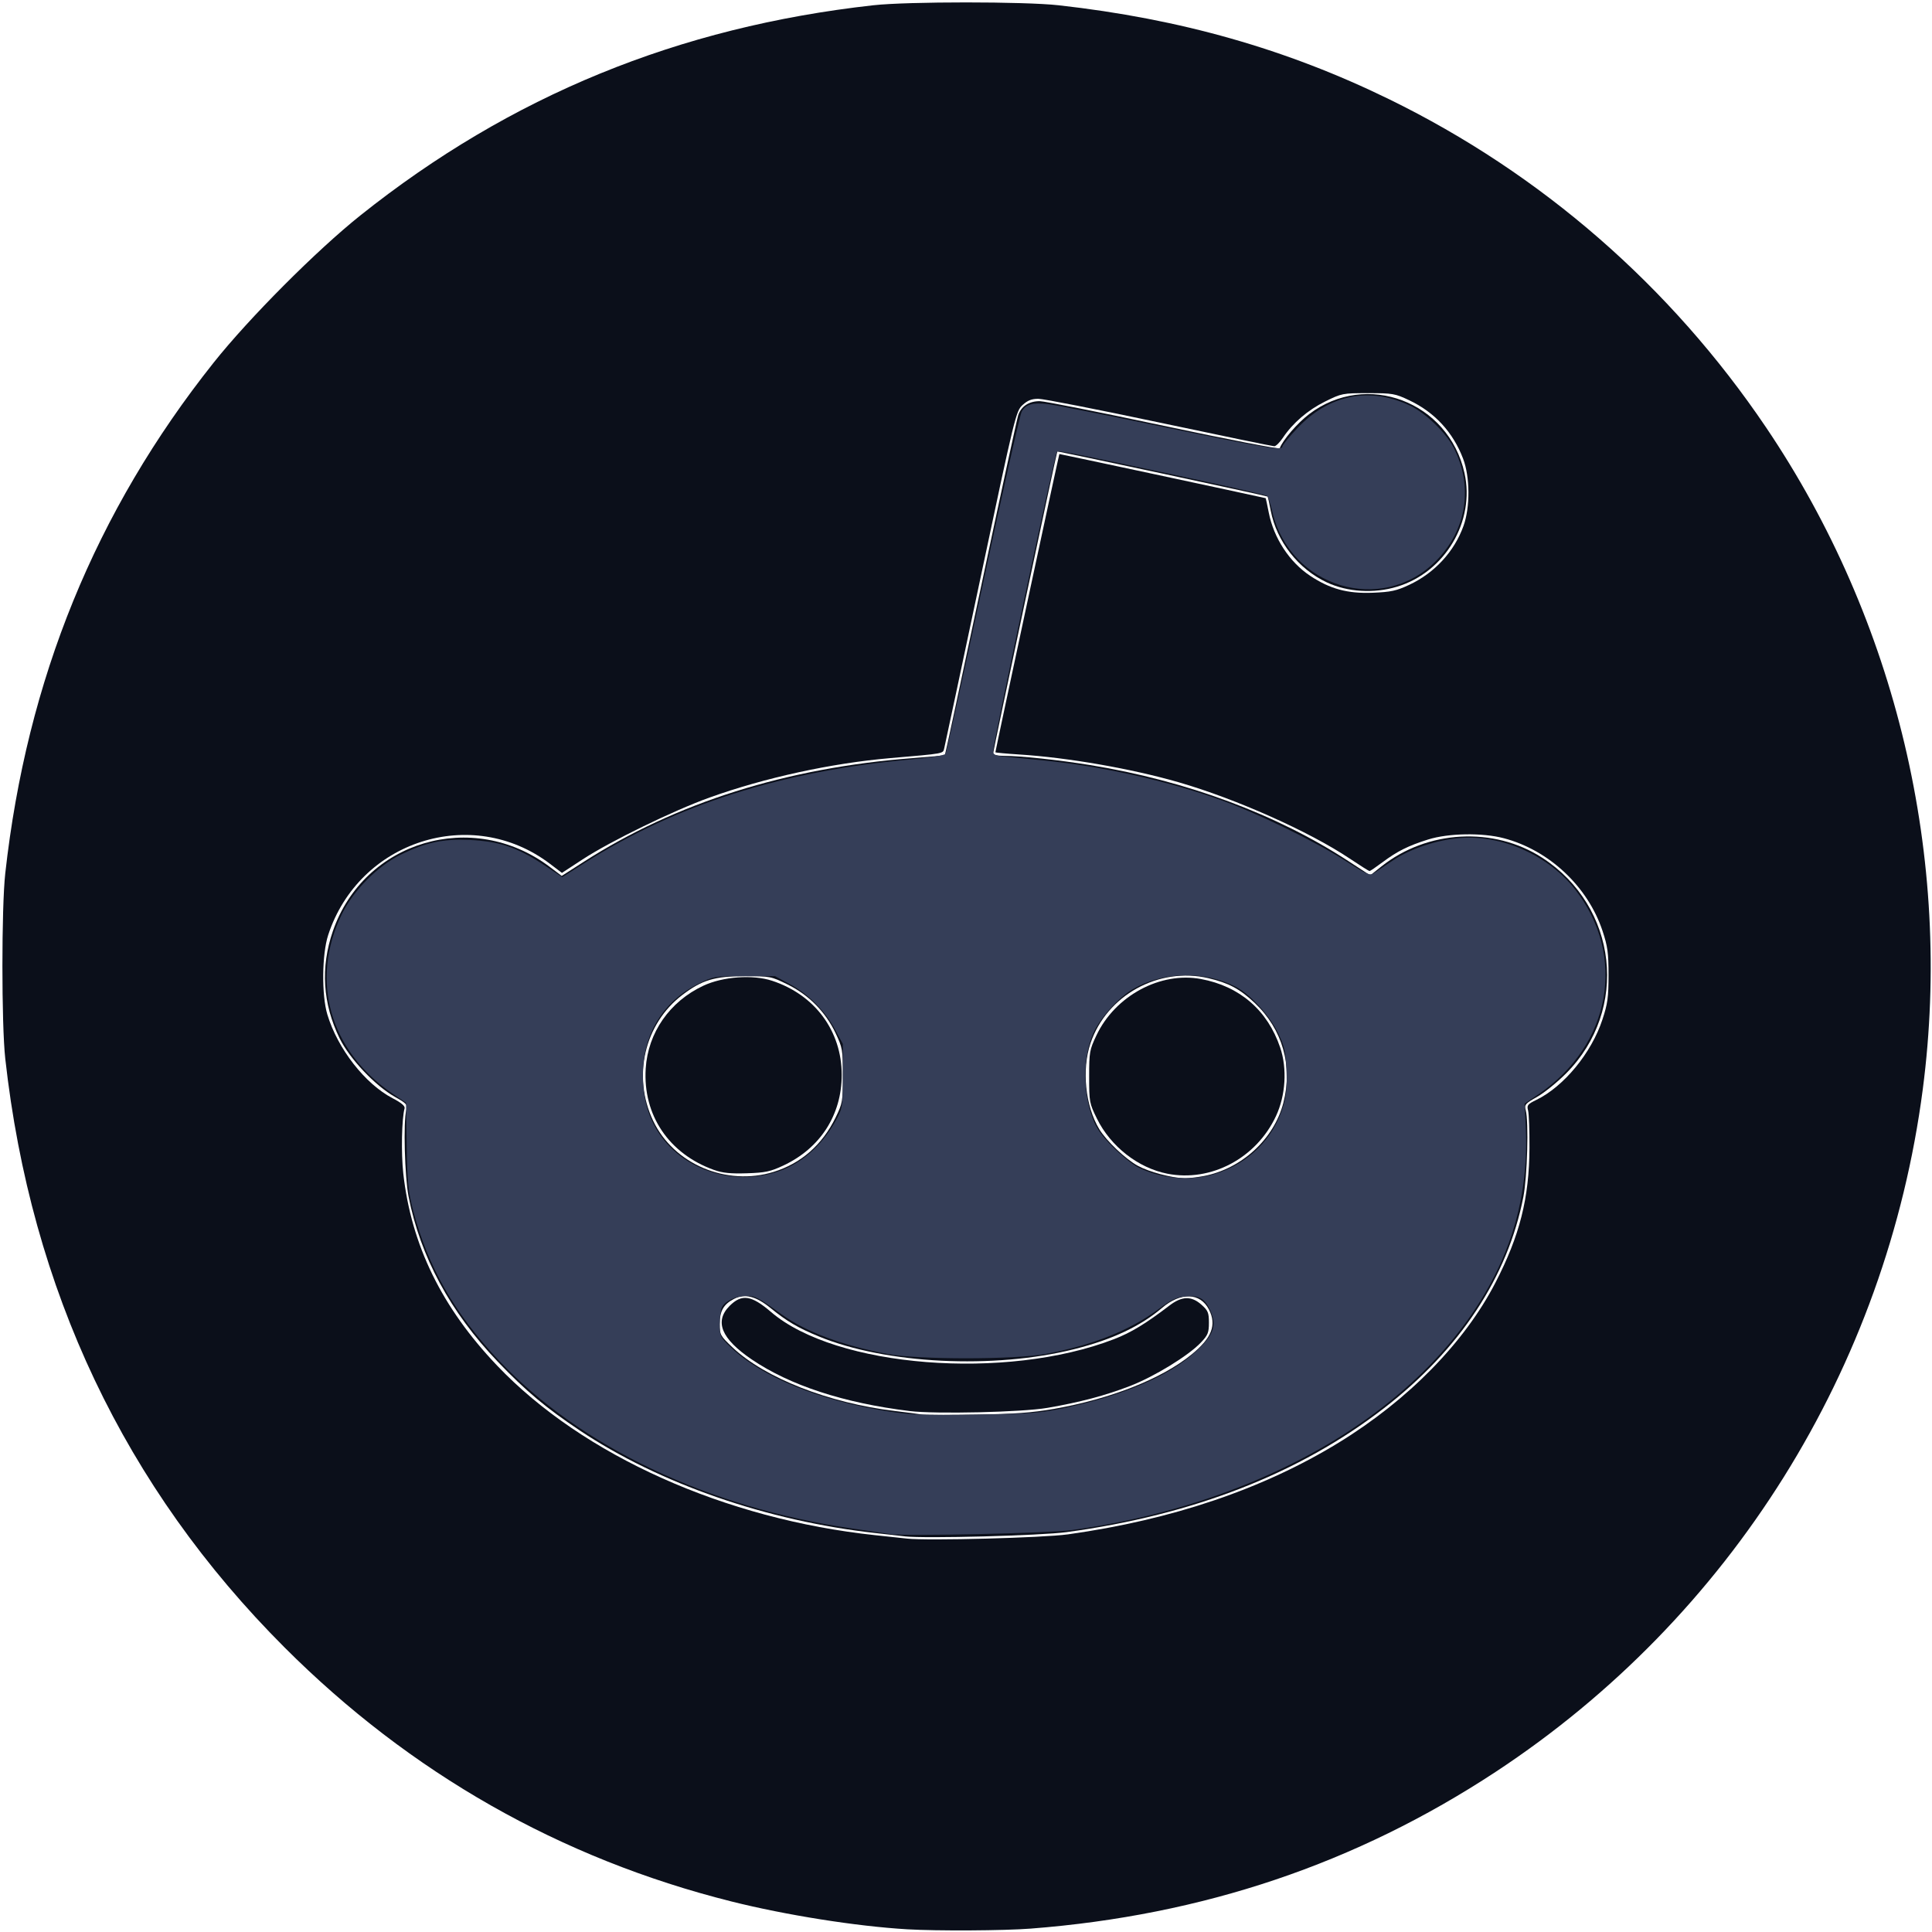 <?xml version="1.0" encoding="UTF-8" standalone="no"?>
<svg
   width="256px"
   height="256px"
   viewBox="0 0 256 256"
   version="1.1"
   preserveAspectRatio="xMidYMid"
   id="svg1"
   sodipodi:docname="reddit-icon.svg"
   inkscape:version="1.4.2 (f4327f4, 2025-05-13)"
   xmlns:inkscape="http://www.inkscape.org/namespaces/inkscape"
   xmlns:sodipodi="http://sodipodi.sourceforge.net/DTD/sodipodi-0.dtd"
   xmlns="http://www.w3.org/2000/svg"
   xmlns:svg="http://www.w3.org/2000/svg">
  <defs
     id="defs1" />
  <sodipodi:namedview
     id="namedview1"
     pagecolor="#505050"
     bordercolor="#eeeeee"
     borderopacity="1"
     inkscape:showpageshadow="0"
     inkscape:pageopacity="0"
     inkscape:pagecheckerboard="0"
     inkscape:deskcolor="#505050"
     inkscape:zoom="3.3398438"
     inkscape:cx="128"
     inkscape:cy="120.2152"
     inkscape:window-width="1920"
     inkscape:window-height="1057"
     inkscape:window-x="-8"
     inkscape:window-y="-8"
     inkscape:window-maximized="1"
     inkscape:current-layer="svg1" />
  <g
     id="g1"
     style="display:none">
    <circle
       fill="#ff4500"
       cx="128"
       cy="128"
       r="128"
       id="circle1"
       style="display:inline" />
    <path
       d="m 213.15,129.22 c 0,-10.377 -8.391,-18.617 -18.617,-18.617 -5.035,0 -9.614,1.983 -12.971,5.188 -12.817,-9.156 -30.367,-15.107 -49.9,-15.869 l 8.545,-39.982 27.773,5.951 c 0.307,7.02 6.104,12.666 13.278,12.666 7.324,0 13.275,-5.951 13.275,-13.278 0,-7.324 -5.951,-13.275 -13.275,-13.275 -5.188,0 -9.768,3.052 -11.904,7.478 l -30.976,-6.562 c -0.916,-0.154 -1.832,0 -2.443,0.458 -0.762,0.458 -1.22,1.22 -1.371,2.136 l -9.463,44.558 c -19.837,0.612 -37.692,6.562 -50.662,15.872 -3.356,-3.206 -7.936,-5.188 -12.971,-5.188 -10.377,0 -18.617,8.391 -18.617,18.617 0,7.629 4.577,14.037 10.988,16.939 -0.307,1.829 -0.458,3.661 -0.458,5.646 0,28.686 33.419,52.036 74.621,52.036 41.202,0 74.621,-23.196 74.621,-52.036 0,-1.832 -0.154,-3.817 -0.458,-5.646 6.409,-2.901 10.985,-9.463 10.985,-17.092 z M 85.272,142.495 c 0,-7.324 5.951,-13.275 13.278,-13.275 7.324,0 13.275,5.951 13.275,13.275 0,7.324 -5.951,13.278 -13.275,13.278 -7.327,0.151 -13.278,-5.953 -13.278,-13.278 z m 74.317,35.251 c -9.156,9.156 -26.553,9.768 -31.588,9.768 -5.188,0 -22.585,-0.765 -31.59,-9.768 -1.371,-1.374 -1.371,-3.51 0,-4.884 1.374,-1.371 3.51,-1.371 4.884,0 5.8,5.8 18.008,7.782 26.706,7.782 8.698,0 21.057,-1.983 26.704,-7.782 1.374,-1.371 3.51,-1.371 4.884,0 1.22,1.374 1.22,3.51 0,4.884 z m -2.443,-21.823 c -7.324,0 -13.275,-5.951 -13.275,-13.275 0,-7.324 5.951,-13.275 13.275,-13.275 7.327,0 13.278,5.951 13.278,13.275 0,7.171 -5.951,13.275 -13.278,13.275 z"
       fill="#ffffff"
       fill-rule="nonzero"
       id="path1"
       style="display:inline" />
  </g>
  <path
     style="fill:#0b0f1a;stroke-width:0.299;fill-opacity:1"
     d="m 120.215,255.642 c -6.75,-0.398 -16.086,-1.878 -23.34,-3.699 -22.616,-5.678 -42.517,-16.995 -59.17,-33.648 -21.173,-21.173 -33.599,-47.37 -37.008,-78.019 -0.503,-4.526 -0.503,-20.026 0,-24.552 C 3.554,90.033 12.643,67.757 28.305,48.056 33.007,42.142 41.958,33.162 47.763,28.534 67.647,12.683 89.898,3.569 115.724,0.697 c 4.536,-0.504 20.029,-0.503 24.552,0.002 16.12,1.8 30.185,5.799 43.798,12.453 20.154,9.851 37.298,24.774 49.916,43.45 17.295,25.597 24.776,57.161 20.79,87.717 -4.825,36.989 -25.469,69.985 -56.594,90.46 -18.488,12.162 -38.795,19.008 -61.622,20.773 -3.549,0.275 -12.401,0.324 -16.35,0.091 z m 21.258,-52.326 c 13.871,-1.944 25.93,-6.031 35.954,-12.186 9.193,-5.645 16.636,-13.246 20.723,-21.164 3.229,-6.257 4.477,-11.199 4.511,-17.863 0.012,-2.305 -0.071,-4.537 -0.184,-4.96 -0.183,-0.684 -0.065,-0.836 1.085,-1.395 3.656,-1.776 7.302,-6.205 8.766,-10.648 0.692,-2.099 0.811,-2.965 0.811,-5.903 0,-2.924 -0.12,-3.804 -0.794,-5.839 -1.955,-5.896 -7.074,-10.704 -13.084,-12.289 -2.843,-0.75 -7.347,-0.673 -10.03,0.17 -2.638,0.829 -4.079,1.549 -6.05,3.021 -0.858,0.64 -1.627,1.164 -1.709,1.164 -0.082,0 -1.267,-0.747 -2.633,-1.66 -5.372,-3.591 -15.095,-7.927 -22.693,-10.118 -6.207,-1.79 -14.636,-3.26 -21.034,-3.668 -1.77,-0.113 -3.219,-0.247 -3.219,-0.299 0,-0.212 8.424,-39.486 8.476,-39.518 0.038,-0.023 24.685,5.251 27.34,5.851 0.02,0.004 0.2,0.85 0.401,1.879 0.664,3.403 2.736,6.576 5.488,8.403 2.638,1.751 4.964,2.381 8.297,2.247 2.42,-0.097 3.143,-0.254 4.844,-1.053 3.36,-1.576 5.968,-4.41 7.183,-7.806 0.889,-2.484 0.864,-6.485 -0.055,-8.903 -1.333,-3.505 -3.762,-6.141 -7.128,-7.736 -1.886,-0.894 -2.197,-0.948 -5.458,-0.948 -3.382,0 -3.506,0.024 -5.689,1.104 -2.3,1.138 -4.293,2.849 -5.603,4.809 -0.413,0.618 -0.927,1.123 -1.143,1.123 -0.216,0 -7.068,-1.415 -15.226,-3.144 -8.158,-1.729 -15.372,-3.144 -16.03,-3.144 -0.89,0 -1.428,0.212 -2.094,0.823 -0.876,0.804 -1.005,1.336 -5.558,22.83 -2.564,12.104 -4.735,22.302 -4.825,22.663 -0.181,0.723 0.113,0.669 -7.144,1.295 -7.816,0.674 -16.618,2.593 -23.953,5.225 -4.772,1.712 -13.121,5.779 -16.814,8.192 l -2.742,1.791 -1.6,-1.212 c -10.361,-7.847 -25.297,-3.042 -29.378,9.452 -0.825,2.526 -0.88,7.963 -0.106,10.532 1.365,4.53 5.002,9.195 8.643,11.085 1.154,0.599 1.676,1.039 1.591,1.341 -0.382,1.35 -0.473,5.934 -0.172,8.645 1.051,9.465 5.1,17.754 12.433,25.445 11.361,11.917 30.217,20.368 50.152,22.476 1.729,0.183 3.615,0.384 4.192,0.448 2.704,0.298 18.01,-0.106 21.258,-0.561 z"
     id="path2" />
  <path
     style="fill:#0b0f1a;fill-opacity:1;stroke-width:0.299"
     d="m 119.916,203.576 c -0.576,-0.067 -2.328,-0.263 -3.892,-0.437 -14.356,-1.593 -28.662,-6.554 -39.199,-13.593 -4.496,-3.004 -7.126,-5.21 -10.878,-9.126 -6.271,-6.545 -10.254,-13.921 -11.807,-21.867 -0.516,-2.64 -0.711,-9.917 -0.307,-11.443 0.195,-0.737 0.074,-0.879 -1.51,-1.773 -2.624,-1.481 -6.004,-5.06 -7.323,-7.756 -2.24,-4.577 -2.545,-9.412 -0.893,-14.202 4.121,-11.957 18.524,-16.225 28.736,-8.516 l 1.59,1.201 2.881,-1.848 c 12.266,-7.867 26.951,-12.495 43.672,-13.764 2.275,-0.173 4.172,-0.35 4.216,-0.394 0.044,-0.044 2.178,-9.977 4.742,-22.074 2.564,-12.096 4.799,-22.42 4.967,-22.942 0.39,-1.21 1.444,-1.899 2.885,-1.885 0.623,0.006 8.005,1.474 16.404,3.263 8.399,1.788 15.316,3.128 15.372,2.976 0.404,-1.09 2.338,-3.336 3.889,-4.517 7.6,-5.788 18.481,-1.668 20.592,7.797 1.426,6.394 -2.563,13.129 -8.921,15.06 -3.074,0.934 -6.566,0.721 -9.32,-0.567 -3.782,-1.77 -6.642,-5.426 -7.432,-9.501 -0.192,-0.988 -0.372,-1.829 -0.401,-1.869 -0.071,-0.099 -27.825,-6.045 -27.881,-5.973 -0.093,0.121 -8.504,39.683 -8.504,39.998 0,0.197 0.595,0.331 1.465,0.331 2.186,0 7.187,0.536 11.409,1.222 12.733,2.07 24.731,6.532 34.191,12.714 l 2.903,1.897 1.48,-1.178 c 6.076,-4.838 14.877,-5.316 21.311,-1.157 10.022,6.478 11.544,20.135 3.182,28.559 -1.175,1.183 -2.91,2.589 -3.857,3.124 -1.584,0.895 -1.705,1.037 -1.51,1.774 0.409,1.546 0.209,8.806 -0.318,11.503 -2.063,10.567 -8.421,20.201 -18.458,27.971 -11.177,8.652 -25.269,14.155 -42.068,16.429 -3.41,0.462 -18.787,0.867 -21.408,0.564 z m 19.735,-16.889 c 7.526,-1.321 14.262,-3.981 18.214,-7.191 2.716,-2.206 3.383,-3.932 2.317,-5.995 -1.15,-2.224 -3.727,-2.308 -6.2,-0.201 -2.861,2.436 -6.621,4.207 -11.587,5.456 -10.714,2.696 -25.028,1.988 -33.916,-1.677 -2.753,-1.135 -4.216,-1.996 -6.353,-3.737 -1.976,-1.609 -3.434,-1.971 -4.898,-1.214 -1.357,0.701 -1.863,1.602 -1.863,3.309 0,1.428 0.075,1.565 1.698,3.1 4.286,4.053 12.799,7.388 21.507,8.427 1.482,0.177 3.032,0.379 3.443,0.449 0.412,0.07 3.713,0.083 7.336,0.027 5.076,-0.078 7.44,-0.251 10.304,-0.754 z m 19.82,-30.848 c 5.046,-0.957 9.337,-4.895 10.584,-9.713 1.27,-4.906 -0.122,-9.756 -3.798,-13.232 -1.957,-1.851 -3.45,-2.649 -6.138,-3.281 -6.565,-1.543 -13.477,2.27 -15.621,8.616 -1.185,3.509 -0.692,8.338 1.165,11.398 0.94,1.549 3.486,3.967 5.105,4.848 1.498,0.815 4.44,1.601 6.159,1.645 0.513,0.013 1.657,-0.114 2.544,-0.282 z m -56.949,-0.561 c 3.647,-1.135 6.423,-3.572 8.197,-7.197 0.921,-1.882 0.963,-2.122 0.963,-5.56 0,-3.421 -0.046,-3.69 -0.959,-5.617 -1.331,-2.81 -3.55,-5.066 -6.338,-6.444 -2.206,-1.091 -2.322,-1.113 -5.711,-1.113 -3.968,0 -5.651,0.505 -8.243,2.475 -5.046,3.834 -6.673,10.798 -3.894,16.671 2.723,5.757 9.732,8.731 15.986,6.784 z"
     id="path3" />
  <path
     style="fill:#0b0f1a;fill-opacity:1;stroke-width:0.299"
     d="m 94.611,155.024 c -5.98,-2.135 -9.437,-7.264 -9.052,-13.431 0.296,-4.75 3.174,-8.89 7.631,-10.977 2.596,-1.216 6.538,-1.503 9.104,-0.664 5.683,1.859 9.238,6.66 9.238,12.475 0,5.306 -2.839,9.717 -7.731,12.011 -1.723,0.808 -2.393,0.951 -4.844,1.029 -2.155,0.069 -3.208,-0.039 -4.345,-0.445 z"
     id="path4" />
  <path
     style="fill:#0b0f1a;fill-opacity:1;stroke-width:0.299"
     d="m 154.68,155.522 c -3.871,-0.76 -7.516,-3.613 -9.334,-7.305 -0.991,-2.014 -1.029,-2.214 -1.029,-5.539 0,-3.265 0.052,-3.559 0.965,-5.486 2.484,-5.244 8.464,-8.469 13.848,-7.468 5.138,0.956 8.826,4.142 10.498,9.071 0.947,2.791 0.73,6.349 -0.556,9.096 -2.614,5.587 -8.612,8.766 -14.393,7.631 z"
     id="path5" />
  <path
     style="fill:#0b0f1a;fill-opacity:1;stroke-width:0.299"
     d="m 120.515,186.969 c -8.716,-1.067 -15.847,-3.399 -20.911,-6.838 -4.032,-2.738 -4.98,-5.041 -2.922,-7.099 1.605,-1.605 2.885,-1.417 5.476,0.807 8.578,7.363 31.116,9.146 45.473,3.599 2.243,-0.867 4.177,-2.041 7.331,-4.451 1.654,-1.264 2.912,-1.293 4.248,-0.099 0.859,0.767 0.978,1.057 0.978,2.379 0,1.31 -0.136,1.649 -1.048,2.612 -1.671,1.764 -6.182,4.53 -9.432,5.782 -3.301,1.272 -6.602,2.145 -10.929,2.89 -3.35,0.577 -14.822,0.84 -18.264,0.419 z"
     id="path6" />
  <path
     style="fill:#353e58;fill-opacity:1;stroke-width:0.299"
     d="m 117.97,203.273 c -0.494,-0.074 -2.785,-0.409 -5.09,-0.744 -19.04,-2.766 -35.953,-10.812 -46.761,-22.246 -5.881,-6.221 -9.435,-12.446 -11.391,-19.946 -0.638,-2.446 -0.755,-3.641 -0.836,-8.529 l -0.094,-5.684 -1.748,-1.187 c -8.378,-5.69 -11.021,-15.025 -6.743,-23.823 1.521,-3.129 4.77,-6.397 7.839,-7.887 3.335,-1.618 5.536,-2.083 9.114,-1.924 3.844,0.171 6.278,0.982 9.676,3.224 l 2.571,1.697 3.014,-1.911 c 12.13,-7.691 26.086,-12.13 42.951,-13.662 2.772,-0.252 4.685,-0.557 4.816,-0.769 0.119,-0.193 2.34,-10.279 4.935,-22.413 2.595,-12.134 4.91,-22.434 5.145,-22.889 0.516,-0.999 1.451,-1.273 3.51,-1.029 0.851,0.101 7.477,1.409 14.722,2.906 13.959,2.885 16.318,3.278 16.318,2.724 0,-0.185 0.891,-1.281 1.981,-2.436 4.22,-4.474 9.578,-5.545 14.954,-2.989 2.021,0.961 4.764,3.606 5.756,5.55 2.645,5.185 1.739,10.943 -2.368,15.05 -7.151,7.151 -19.309,3.481 -21.645,-6.534 -0.242,-1.039 -0.549,-1.985 -0.682,-2.102 -0.133,-0.117 -4.687,-1.168 -10.122,-2.334 -15.275,-3.277 -17.54,-3.729 -17.734,-3.535 -0.289,0.289 -8.464,38.607 -8.464,39.672 0,0.489 0.263,0.613 1.572,0.743 0.865,0.085 3.107,0.303 4.983,0.484 7.647,0.738 16.49,2.703 23.536,5.232 4.862,1.745 12.487,5.461 16.618,8.098 2.865,1.829 3.2,1.971 3.772,1.6 0.346,-0.224 1.48,-0.981 2.522,-1.683 2.294,-1.546 5.896,-2.736 8.961,-2.959 5.563,-0.406 11.676,2.352 15.169,6.844 6.849,8.808 4.728,20.595 -4.882,27.121 l -1.824,1.239 0.15,3.079 c 0.299,6.158 -0.721,11.987 -3.043,17.382 -7.918,18.397 -29.911,32.287 -57.053,36.032 -3.048,0.421 -22.057,0.843 -24.103,0.535 z m 23.077,-16.711 c 7.686,-1.611 13.887,-4.26 17.305,-7.392 2.467,-2.261 2.916,-3.476 2.026,-5.487 -0.722,-1.633 -1.506,-2.076 -3.354,-1.899 -1.132,0.109 -1.858,0.455 -3.494,1.668 -3.821,2.833 -8.733,4.788 -14.931,5.943 -4.166,0.776 -16.925,0.784 -20.999,0.013 -5.979,-1.132 -10.822,-2.939 -13.982,-5.215 -3.163,-2.279 -3.54,-2.477 -4.718,-2.477 -1.358,0 -2.786,0.655 -3.228,1.48 -0.17,0.317 -0.308,1.328 -0.308,2.248 0,1.603 0.058,1.728 1.422,3.037 4.138,3.973 11.759,7.097 20.76,8.51 3.201,0.502 4.837,0.566 11.801,0.457 7.197,-0.113 8.481,-0.209 11.699,-0.884 z m -37.898,-31.356 c 3.233,-1.107 5.963,-3.601 7.825,-7.146 0.646,-1.23 0.708,-1.712 0.708,-5.539 v -4.192 l -1.048,-1.938 c -1.334,-2.467 -3.529,-4.662 -5.997,-5.997 l -1.938,-1.048 h -4.049 c -3.972,0 -4.087,0.019 -6.047,0.984 -4.751,2.339 -7.42,6.712 -7.42,12.154 0,3.079 0.732,5.643 2.234,7.823 3.334,4.841 9.916,6.89 15.731,4.898 z m 57.83,0.351 c 4.49,-1.388 7.816,-4.721 9.093,-9.113 0.378,-1.3 0.479,-2.51 0.388,-4.637 -0.106,-2.494 -0.254,-3.15 -1.104,-4.915 -1.125,-2.335 -3.733,-5.181 -5.643,-6.155 -4.185,-2.135 -9.63,-1.998 -13.625,0.343 -1.88,1.102 -4.343,3.85 -5.213,5.817 -1.391,3.146 -1.426,7.721 -0.087,11.302 0.497,1.327 1.156,2.257 2.68,3.782 1.112,1.112 2.576,2.305 3.253,2.65 3.061,1.562 7.038,1.921 10.257,0.926 z"
     id="path7" />
</svg>
